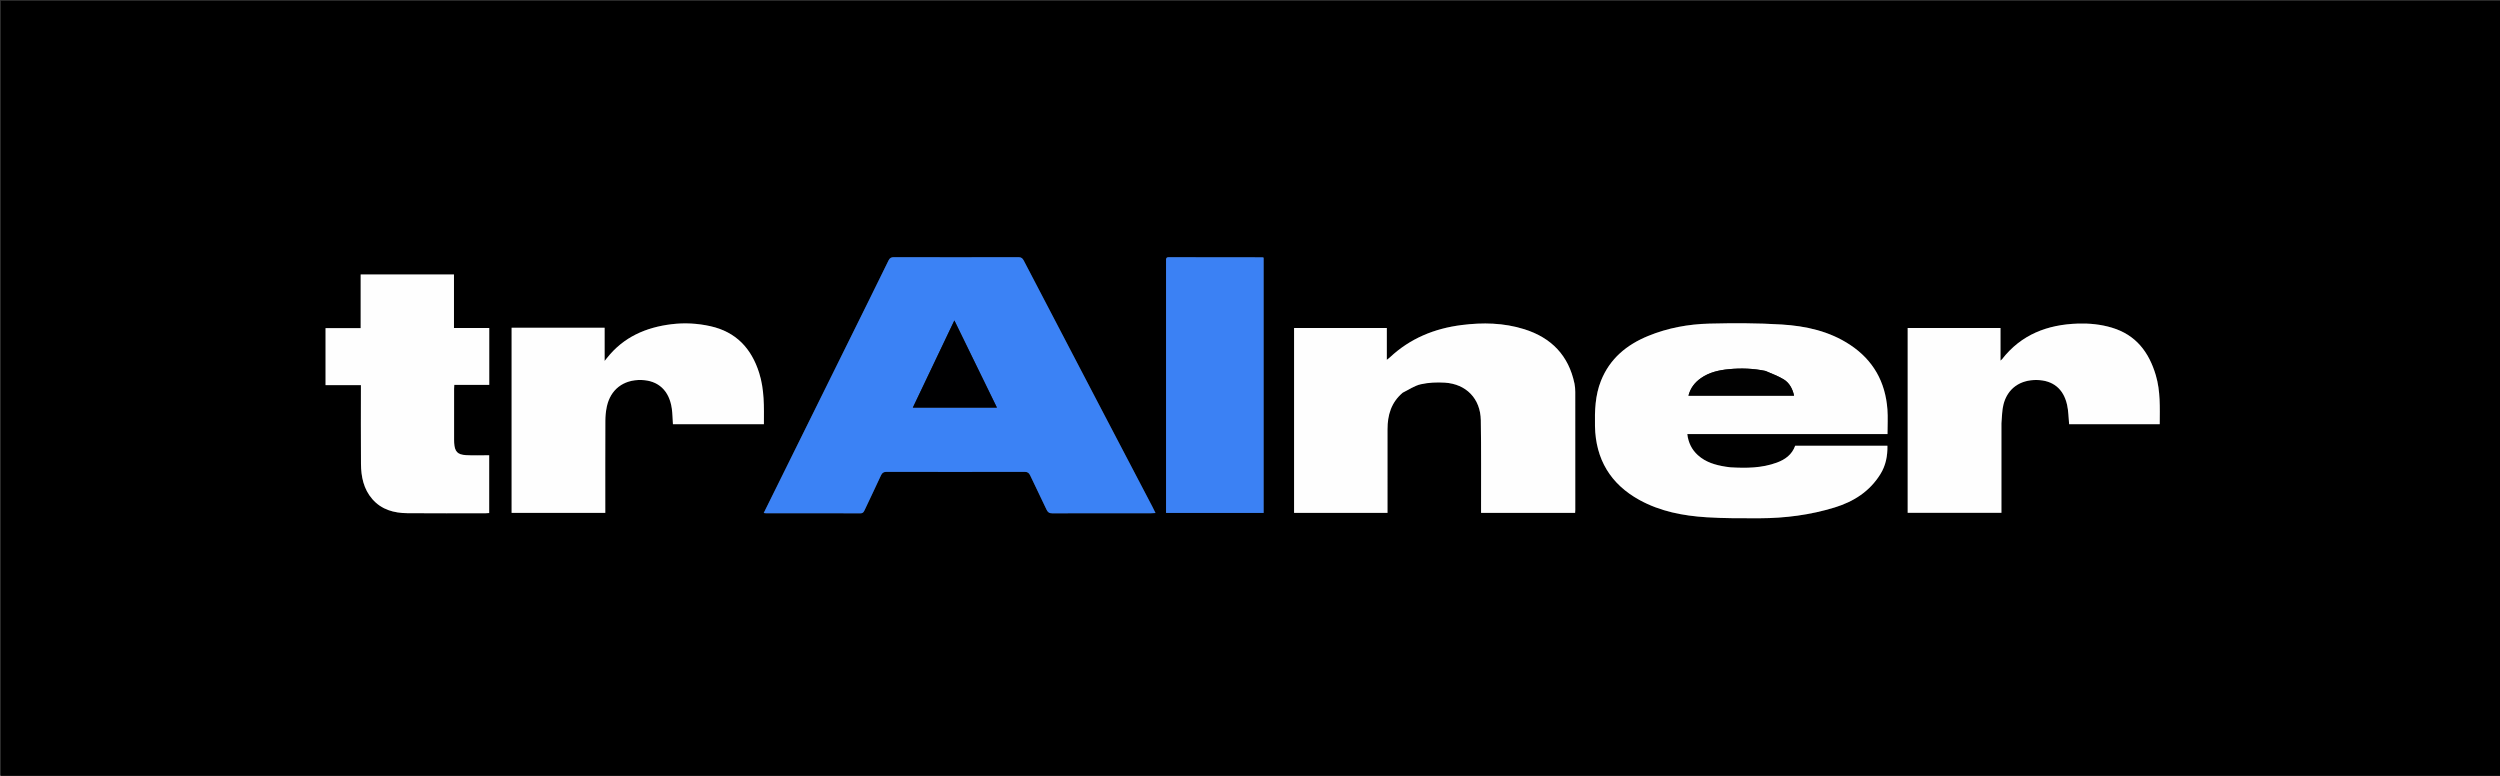 <svg version="1.1" id="Layer_1" xmlns="http://www.w3.org/2000/svg" xmlns:xlink="http://www.w3.org/1999/xlink" x="0px" y="0px"
	 width="100%" viewBox="0 0 3000 931" enable-background="new 0 0 3000 931" xml:space="preserve">
<rect x="0" y="0" width="3000" height="931" fill="#333333" stroke="none"/>
<path fill="#000000" opacity="1" stroke="none" 
	d="
M2122,932 
	C1414.667,932 707.833,932 1,932 
	C1,621.667 1,311.333 1,1 
	C1001,1 2001,1 3001,1 
	C3001,311.333 3001,621.667 3001,932 
	C2708.167,932 2415.333,932 2122,932 
M1042.767,360.297 
	C1000.715,445.295 958.664,530.293 916.459,615.601 
	C917.894,615.771 918.388,615.881 918.882,615.881 
	C956.703,615.893 994.525,615.835 1032.345,616.003 
	C1035.713,616.018 1036.57,614.207 1037.647,611.922 
	C1044.168,598.089 1050.791,584.303 1057.185,570.412 
	C1058.639,567.255 1060.494,566.208 1063.991,566.216 
	C1119.14,566.335 1174.29,566.336 1229.438,566.213 
	C1232.984,566.206 1234.735,567.339 1236.209,570.493 
	C1242.612,584.195 1249.376,597.728 1255.776,611.431 
	C1257.302,614.697 1259.063,616.008 1262.827,615.994 
	C1302.314,615.841 1341.802,615.902 1381.289,615.889 
	C1382.86,615.888 1384.432,615.737 1386.614,615.624 
	C1385.17,612.695 1384.065,610.329 1382.856,608.018 
	C1361.275,566.763 1339.665,525.524 1318.096,484.264 
	C1288.207,427.089 1258.332,369.906 1228.517,312.692 
	C1227.067,309.909 1225.516,308.597 1222.085,308.606 
	C1172.267,308.744 1122.45,308.74 1072.632,308.613 
	C1069.261,308.604 1067.609,309.718 1066.197,312.636 
	C1058.59,328.346 1050.799,343.966 1042.767,360.297 
M2076.012,560.717 
	C2074.361,560.504 2072.705,560.327 2071.06,560.071 
	C2058.754,558.156 2046.994,554.864 2037.469,546.236 
	C2030.083,539.546 2025.966,531.213 2024.754,520.867 
	C2105.377,520.867 2185.456,520.867 2265.004,520.867 
	C2265.004,510.731 2265.617,500.916 2264.892,491.2 
	C2262.439,458.328 2247.885,432.225 2220.168,413.86 
	C2195.264,397.358 2166.966,391.188 2137.968,389.401 
	C2109.124,387.623 2080.102,387.623 2051.195,388.347 
	C2026.03,388.977 2001.26,393.504 1977.762,403.158 
	C1951.999,413.742 1931.808,430.337 1921.185,456.92 
	C1914.169,474.477 1913.615,492.878 1913.981,511.427 
	C1914.764,551.179 1932.693,580.855 1967.269,599.931 
	C1992.144,613.654 2019.688,618.949 2047.71,620.715 
	C2068.952,622.054 2090.306,621.996 2111.608,621.916 
	C2142.173,621.801 2172.282,617.974 2201.601,608.944 
	C2224.421,601.915 2243.494,589.797 2256.405,569.083 
	C2262.972,558.547 2265.111,547.081 2264.91,534.875 
	C2227.714,534.875 2190.951,534.875 2154.223,534.875 
	C2150.35,545.652 2142.177,551.477 2132.114,555.165 
	C2114.206,561.727 2095.625,561.916 2076.012,560.717 
M1683.547,470.994 
	C1690.676,467.577 1697.496,462.772 1705.014,461.095 
	C1714.277,459.029 1724.18,458.588 1733.702,459.169 
	C1759.477,460.742 1776.554,478.399 1776.976,504.285 
	C1777.55,539.441 1777.221,574.611 1777.279,609.775 
	C1777.282,611.687 1777.279,613.599 1777.279,615.467 
	C1815.368,615.467 1852.634,615.467 1890.136,615.467 
	C1890.215,614.089 1890.336,612.95 1890.336,611.811 
	C1890.345,564.645 1890.362,517.479 1890.304,470.312 
	C1890.3,467.003 1890.056,463.627 1889.385,460.394 
	C1882.366,426.583 1861.631,405.262 1829.1,395.048 
	C1804.52,387.331 1779.363,386.838 1754.021,390.042 
	C1721.318,394.176 1692.103,406.107 1667.798,428.91 
	C1666.912,429.741 1665.903,430.442 1664.175,431.824 
	C1664.175,418.375 1664.175,405.936 1664.175,393.613 
	C1626.805,393.613 1589.901,393.613 1552.896,393.613 
	C1552.896,467.721 1552.896,541.494 1552.896,615.402 
	C1590.355,615.402 1627.573,615.402 1665.002,615.402 
	C1665.002,613.258 1665.002,611.432 1665.002,609.607 
	C1665.002,578.107 1664.981,546.608 1665.01,515.108 
	C1665.025,498.108 1669.404,482.871 1683.547,470.994 
M692.5,393.279 
	C666.385,393.279 640.27,393.279 613.929,393.279 
	C613.929,467.589 613.929,541.48 613.929,615.469 
	C651.433,615.469 688.665,615.469 726.344,615.469 
	C726.344,613.42 726.344,611.62 726.344,609.819 
	C726.344,574.832 726.274,539.845 726.417,504.859 
	C726.439,499.41 726.975,493.872 728.06,488.534 
	C732.324,467.552 747.987,455.431 769.604,456.002 
	C790.014,456.541 803.182,468.761 806.189,490.343 
	C807.049,496.513 807.101,502.796 807.525,509.045 
	C843.952,509.045 880.205,509.045 916.673,509.045 
	C916.798,488.125 917.322,467.513 910.978,447.464 
	C901.683,418.093 883.265,398.291 852.509,391.445 
	C837.125,388.021 821.503,387.152 805.869,389.061 
	C775.072,392.821 748.27,404.473 728.502,429.469 
	C727.85,430.293 727.177,431.101 725.545,433.108 
	C725.545,418.907 725.545,406.217 725.545,393.279 
	C714.464,393.279 703.982,393.279 692.5,393.279 
M2401.722,507.506 
	C2402.48,500.092 2402.345,492.45 2404.17,485.308 
	C2409.039,466.252 2423.979,455.686 2444.116,456.002 
	C2463.406,456.305 2476.142,466.364 2480.503,485.781 
	C2482.19,493.288 2482.183,501.175 2482.961,509.026 
	C2519.029,509.026 2555.26,509.026 2591.664,509.026 
	C2591.754,489.09 2592.644,469.438 2586.964,450.266 
	C2578.771,422.61 2563.124,401.879 2534.36,393.233 
	C2521.003,389.218 2507.284,387.871 2493.418,388.316 
	C2456.953,389.485 2425.477,401.418 2402.407,431.139 
	C2402.15,431.471 2401.769,431.708 2400.59,432.734 
	C2400.59,419.063 2400.59,406.256 2400.59,393.637 
	C2362.966,393.637 2326.073,393.637 2289.213,393.637 
	C2289.213,467.749 2289.213,541.503 2289.213,615.323 
	C2326.779,615.323 2364.128,615.323 2401.722,615.323 
	C2401.722,579.451 2401.722,543.978 2401.722,507.506 
M390.66,449.495 
	C390.66,453.583 390.66,457.67 390.66,462.183 
	C405.159,462.183 419.066,462.183 433.1,462.183 
	C433.1,493.949 432.926,525.265 433.175,556.578 
	C433.296,571.977 436.265,586.785 446.757,598.882 
	C457.844,611.664 472.81,615.68 488.921,615.82 
	C520.243,616.092 551.57,615.903 582.894,615.889 
	C584.313,615.888 585.732,615.73 587.016,615.653 
	C587.016,592.422 587.016,569.677 587.016,546.298 
	C577.564,546.298 568.408,546.718 559.307,546.187 
	C548.881,545.579 545.7,541.911 544.991,531.503 
	C544.9,530.175 544.904,528.839 544.903,527.507 
	C544.898,507.179 544.895,486.851 544.909,466.524 
	C544.91,465.092 545.045,463.66 545.138,461.829 
	C559.389,461.829 573.309,461.829 587.095,461.829 
	C587.095,438.968 587.095,416.529 587.095,393.581 
	C572.956,393.581 559.053,393.581 544.761,393.581 
	C544.761,371.817 544.761,350.56 544.761,329.365 
	C507.319,329.365 470.28,329.365 432.802,329.365 
	C432.802,350.956 432.802,372.182 432.802,393.774 
	C418.605,393.774 404.846,393.774 390.66,393.774 
	C390.66,412.262 390.66,430.379 390.66,449.495 
M1399.267,313.684 
	C1399.267,414.259 1399.267,514.834 1399.267,615.514 
	C1438.696,615.514 1477.545,615.514 1516.347,615.514 
	C1516.347,513.106 1516.347,411.086 1516.347,309.188 
	C1515.647,308.961 1515.333,308.769 1515.018,308.769 
	C1477.533,308.737 1440.049,308.75 1402.565,308.646 
	C1399.311,308.637 1399.076,310.331 1399.267,313.684 
z"/>
<path fill="#3B82F5" opacity="1" stroke="none" 
	d="
M1042.919,359.957 
	C1050.799,343.966 1058.59,328.346 1066.197,312.636 
	C1067.609,309.718 1069.261,308.604 1072.632,308.613 
	C1122.45,308.74 1172.267,308.744 1222.085,308.606 
	C1225.516,308.597 1227.067,309.909 1228.517,312.692 
	C1258.332,369.906 1288.207,427.089 1318.096,484.264 
	C1339.665,525.524 1361.275,566.763 1382.856,608.018 
	C1384.065,610.329 1385.17,612.695 1386.614,615.624 
	C1384.432,615.737 1382.86,615.888 1381.289,615.889 
	C1341.802,615.902 1302.314,615.841 1262.827,615.994 
	C1259.063,616.008 1257.302,614.697 1255.776,611.431 
	C1249.376,597.728 1242.612,584.195 1236.209,570.493 
	C1234.735,567.339 1232.984,566.206 1229.438,566.213 
	C1174.29,566.336 1119.14,566.335 1063.991,566.216 
	C1060.494,566.208 1058.639,567.255 1057.185,570.412 
	C1050.791,584.303 1044.168,598.089 1037.647,611.922 
	C1036.57,614.207 1035.713,616.018 1032.345,616.003 
	C994.525,615.835 956.703,615.893 918.882,615.881 
	C918.388,615.881 917.894,615.771 916.459,615.601 
	C958.664,530.293 1000.715,445.295 1042.919,359.957 
M1103.615,489.103 
	C1134.3,489.103 1164.984,489.103 1196.302,489.103 
	C1179.121,453.918 1162.365,419.601 1145.237,384.524 
	C1128.531,419.584 1112.13,454 1095.403,489.103 
	C1098.41,489.103 1100.532,489.103 1103.615,489.103 
z"/>
<path fill="#FEFEFE" opacity="1" stroke="none" 
	d="
M2076.468,560.796 
	C2095.625,561.916 2114.206,561.727 2132.114,555.165 
	C2142.177,551.477 2150.35,545.652 2154.223,534.875 
	C2190.951,534.875 2227.714,534.875 2264.91,534.875 
	C2265.111,547.081 2262.972,558.547 2256.405,569.083 
	C2243.494,589.797 2224.421,601.915 2201.601,608.944 
	C2172.282,617.974 2142.173,621.801 2111.608,621.916 
	C2090.306,621.996 2068.952,622.054 2047.71,620.715 
	C2019.688,618.949 1992.144,613.654 1967.269,599.931 
	C1932.693,580.855 1914.764,551.179 1913.981,511.427 
	C1913.615,492.878 1914.169,474.477 1921.185,456.92 
	C1931.808,430.337 1951.999,413.742 1977.762,403.158 
	C2001.26,393.504 2026.03,388.977 2051.195,388.347 
	C2080.102,387.623 2109.124,387.623 2137.968,389.401 
	C2166.966,391.188 2195.264,397.358 2220.168,413.86 
	C2247.885,432.225 2262.439,458.328 2264.892,491.2 
	C2265.617,500.916 2265.004,510.731 2265.004,520.867 
	C2185.456,520.867 2105.377,520.867 2024.754,520.867 
	C2025.966,531.213 2030.083,539.546 2037.469,546.236 
	C2046.994,554.864 2058.754,558.156 2071.06,560.071 
	C2072.705,560.327 2074.361,560.504 2076.468,560.796 
M2118.265,445.052 
	C2103.806,442.062 2089.202,441.621 2074.565,443.022 
	C2062.735,444.154 2051.245,446.713 2041.246,453.674 
	C2033.718,458.913 2028.428,465.754 2026.144,474.837 
	C2068.628,474.837 2110.682,474.837 2152.894,474.837 
	C2151.099,466.611 2147.373,459.552 2140.551,455.322 
	C2133.879,451.185 2126.273,448.553 2118.265,445.052 
z"/>
<path fill="#FEFEFE" opacity="1" stroke="none" 
	d="
M1683.268,471.218 
	C1669.404,482.871 1665.025,498.108 1665.01,515.108 
	C1664.981,546.608 1665.002,578.107 1665.002,609.607 
	C1665.002,611.432 1665.002,613.258 1665.002,615.402 
	C1627.573,615.402 1590.355,615.402 1552.896,615.402 
	C1552.896,541.494 1552.896,467.721 1552.896,393.613 
	C1589.901,393.613 1626.805,393.613 1664.175,393.613 
	C1664.175,405.936 1664.175,418.375 1664.175,431.824 
	C1665.903,430.442 1666.912,429.741 1667.798,428.91 
	C1692.103,406.107 1721.318,394.176 1754.021,390.042 
	C1779.363,386.838 1804.52,387.331 1829.1,395.048 
	C1861.631,405.262 1882.366,426.583 1889.385,460.394 
	C1890.056,463.627 1890.3,467.003 1890.304,470.312 
	C1890.362,517.479 1890.345,564.645 1890.336,611.811 
	C1890.336,612.95 1890.215,614.089 1890.136,615.467 
	C1852.634,615.467 1815.368,615.467 1777.279,615.467 
	C1777.279,613.599 1777.282,611.687 1777.279,609.775 
	C1777.221,574.611 1777.55,539.441 1776.976,504.285 
	C1776.554,478.399 1759.477,460.742 1733.702,459.169 
	C1724.18,458.588 1714.277,459.029 1705.014,461.095 
	C1697.496,462.772 1690.676,467.577 1683.268,471.218 
z"/>
<path fill="#FEFEFE" opacity="1" stroke="none" 
	d="
M693,393.279 
	C703.982,393.279 714.464,393.279 725.545,393.279 
	C725.545,406.217 725.545,418.907 725.545,433.108 
	C727.177,431.101 727.85,430.293 728.502,429.469 
	C748.27,404.473 775.072,392.821 805.869,389.061 
	C821.503,387.152 837.125,388.021 852.509,391.445 
	C883.265,398.291 901.683,418.093 910.978,447.464 
	C917.322,467.513 916.798,488.125 916.673,509.045 
	C880.205,509.045 843.952,509.045 807.525,509.045 
	C807.101,502.796 807.049,496.513 806.189,490.343 
	C803.182,468.761 790.014,456.541 769.604,456.002 
	C747.987,455.431 732.324,467.552 728.06,488.534 
	C726.975,493.872 726.439,499.41 726.417,504.859 
	C726.274,539.845 726.344,574.832 726.344,609.819 
	C726.344,611.62 726.344,613.42 726.344,615.469 
	C688.665,615.469 651.433,615.469 613.929,615.469 
	C613.929,541.48 613.929,467.589 613.929,393.279 
	C640.27,393.279 666.385,393.279 693,393.279 
z"/>
<path fill="#FEFEFE" opacity="1" stroke="none" 
	d="
M2401.722,508.005 
	C2401.722,543.978 2401.722,579.451 2401.722,615.323 
	C2364.128,615.323 2326.779,615.323 2289.213,615.323 
	C2289.213,541.503 2289.213,467.749 2289.213,393.637 
	C2326.073,393.637 2362.966,393.637 2400.59,393.637 
	C2400.59,406.256 2400.59,419.063 2400.59,432.734 
	C2401.769,431.708 2402.15,431.471 2402.407,431.139 
	C2425.477,401.418 2456.953,389.485 2493.418,388.316 
	C2507.284,387.871 2521.003,389.218 2534.36,393.233 
	C2563.124,401.879 2578.771,422.61 2586.964,450.266 
	C2592.644,469.438 2591.754,489.09 2591.664,509.026 
	C2555.26,509.026 2519.029,509.026 2482.961,509.026 
	C2482.183,501.175 2482.19,493.288 2480.503,485.781 
	C2476.142,466.364 2463.406,456.305 2444.116,456.002 
	C2423.979,455.686 2409.039,466.252 2404.17,485.308 
	C2402.345,492.45 2402.48,500.092 2401.722,508.005 
z"/>
<path fill="#FEFEFE" opacity="1" stroke="none" 
	d="
M390.66,448.996 
	C390.66,430.379 390.66,412.262 390.66,393.774 
	C404.846,393.774 418.605,393.774 432.802,393.774 
	C432.802,372.182 432.802,350.956 432.802,329.365 
	C470.28,329.365 507.319,329.365 544.761,329.365 
	C544.761,350.56 544.761,371.817 544.761,393.581 
	C559.053,393.581 572.956,393.581 587.095,393.581 
	C587.095,416.529 587.095,438.968 587.095,461.829 
	C573.309,461.829 559.389,461.829 545.138,461.829 
	C545.045,463.66 544.91,465.092 544.909,466.524 
	C544.895,486.851 544.898,507.179 544.903,527.507 
	C544.904,528.839 544.9,530.175 544.991,531.503 
	C545.7,541.911 548.881,545.579 559.307,546.187 
	C568.408,546.718 577.564,546.298 587.016,546.298 
	C587.016,569.677 587.016,592.422 587.016,615.653 
	C585.732,615.73 584.313,615.888 582.894,615.889 
	C551.57,615.903 520.243,616.092 488.921,615.82 
	C472.81,615.68 457.844,611.664 446.757,598.882 
	C436.265,586.785 433.296,571.977 433.175,556.578 
	C432.926,525.265 433.1,493.949 433.1,462.183 
	C419.066,462.183 405.159,462.183 390.66,462.183 
	C390.66,457.67 390.66,453.583 390.66,448.996 
z"/>
<path fill="#3B81F4" opacity="1" stroke="none" 
	d="
M1399.267,313.207 
	C1399.076,310.331 1399.311,308.637 1402.565,308.646 
	C1440.049,308.75 1477.533,308.737 1515.018,308.769 
	C1515.333,308.769 1515.647,308.961 1516.347,309.188 
	C1516.347,411.086 1516.347,513.106 1516.347,615.514 
	C1477.545,615.514 1438.696,615.514 1399.267,615.514 
	C1399.267,514.834 1399.267,414.259 1399.267,313.207 
z"/>
<path fill="#000001" opacity="1" stroke="none" 
	d="
M1103.135,489.103 
	C1100.532,489.103 1098.41,489.103 1095.403,489.103 
	C1112.13,454 1128.531,419.584 1145.237,384.524 
	C1162.365,419.601 1179.121,453.918 1196.302,489.103 
	C1164.984,489.103 1134.3,489.103 1103.135,489.103 
z"/>
<path fill="#010101" opacity="1" stroke="none" 
	d="
M2118.671,445.157 
	C2126.273,448.553 2133.879,451.185 2140.551,455.322 
	C2147.373,459.552 2151.099,466.611 2152.894,474.837 
	C2110.682,474.837 2068.628,474.837 2026.144,474.837 
	C2028.428,465.754 2033.718,458.913 2041.246,453.674 
	C2051.245,446.713 2062.735,444.154 2074.565,443.022 
	C2089.202,441.621 2103.806,442.062 2118.671,445.157 
z"/>
</svg>
